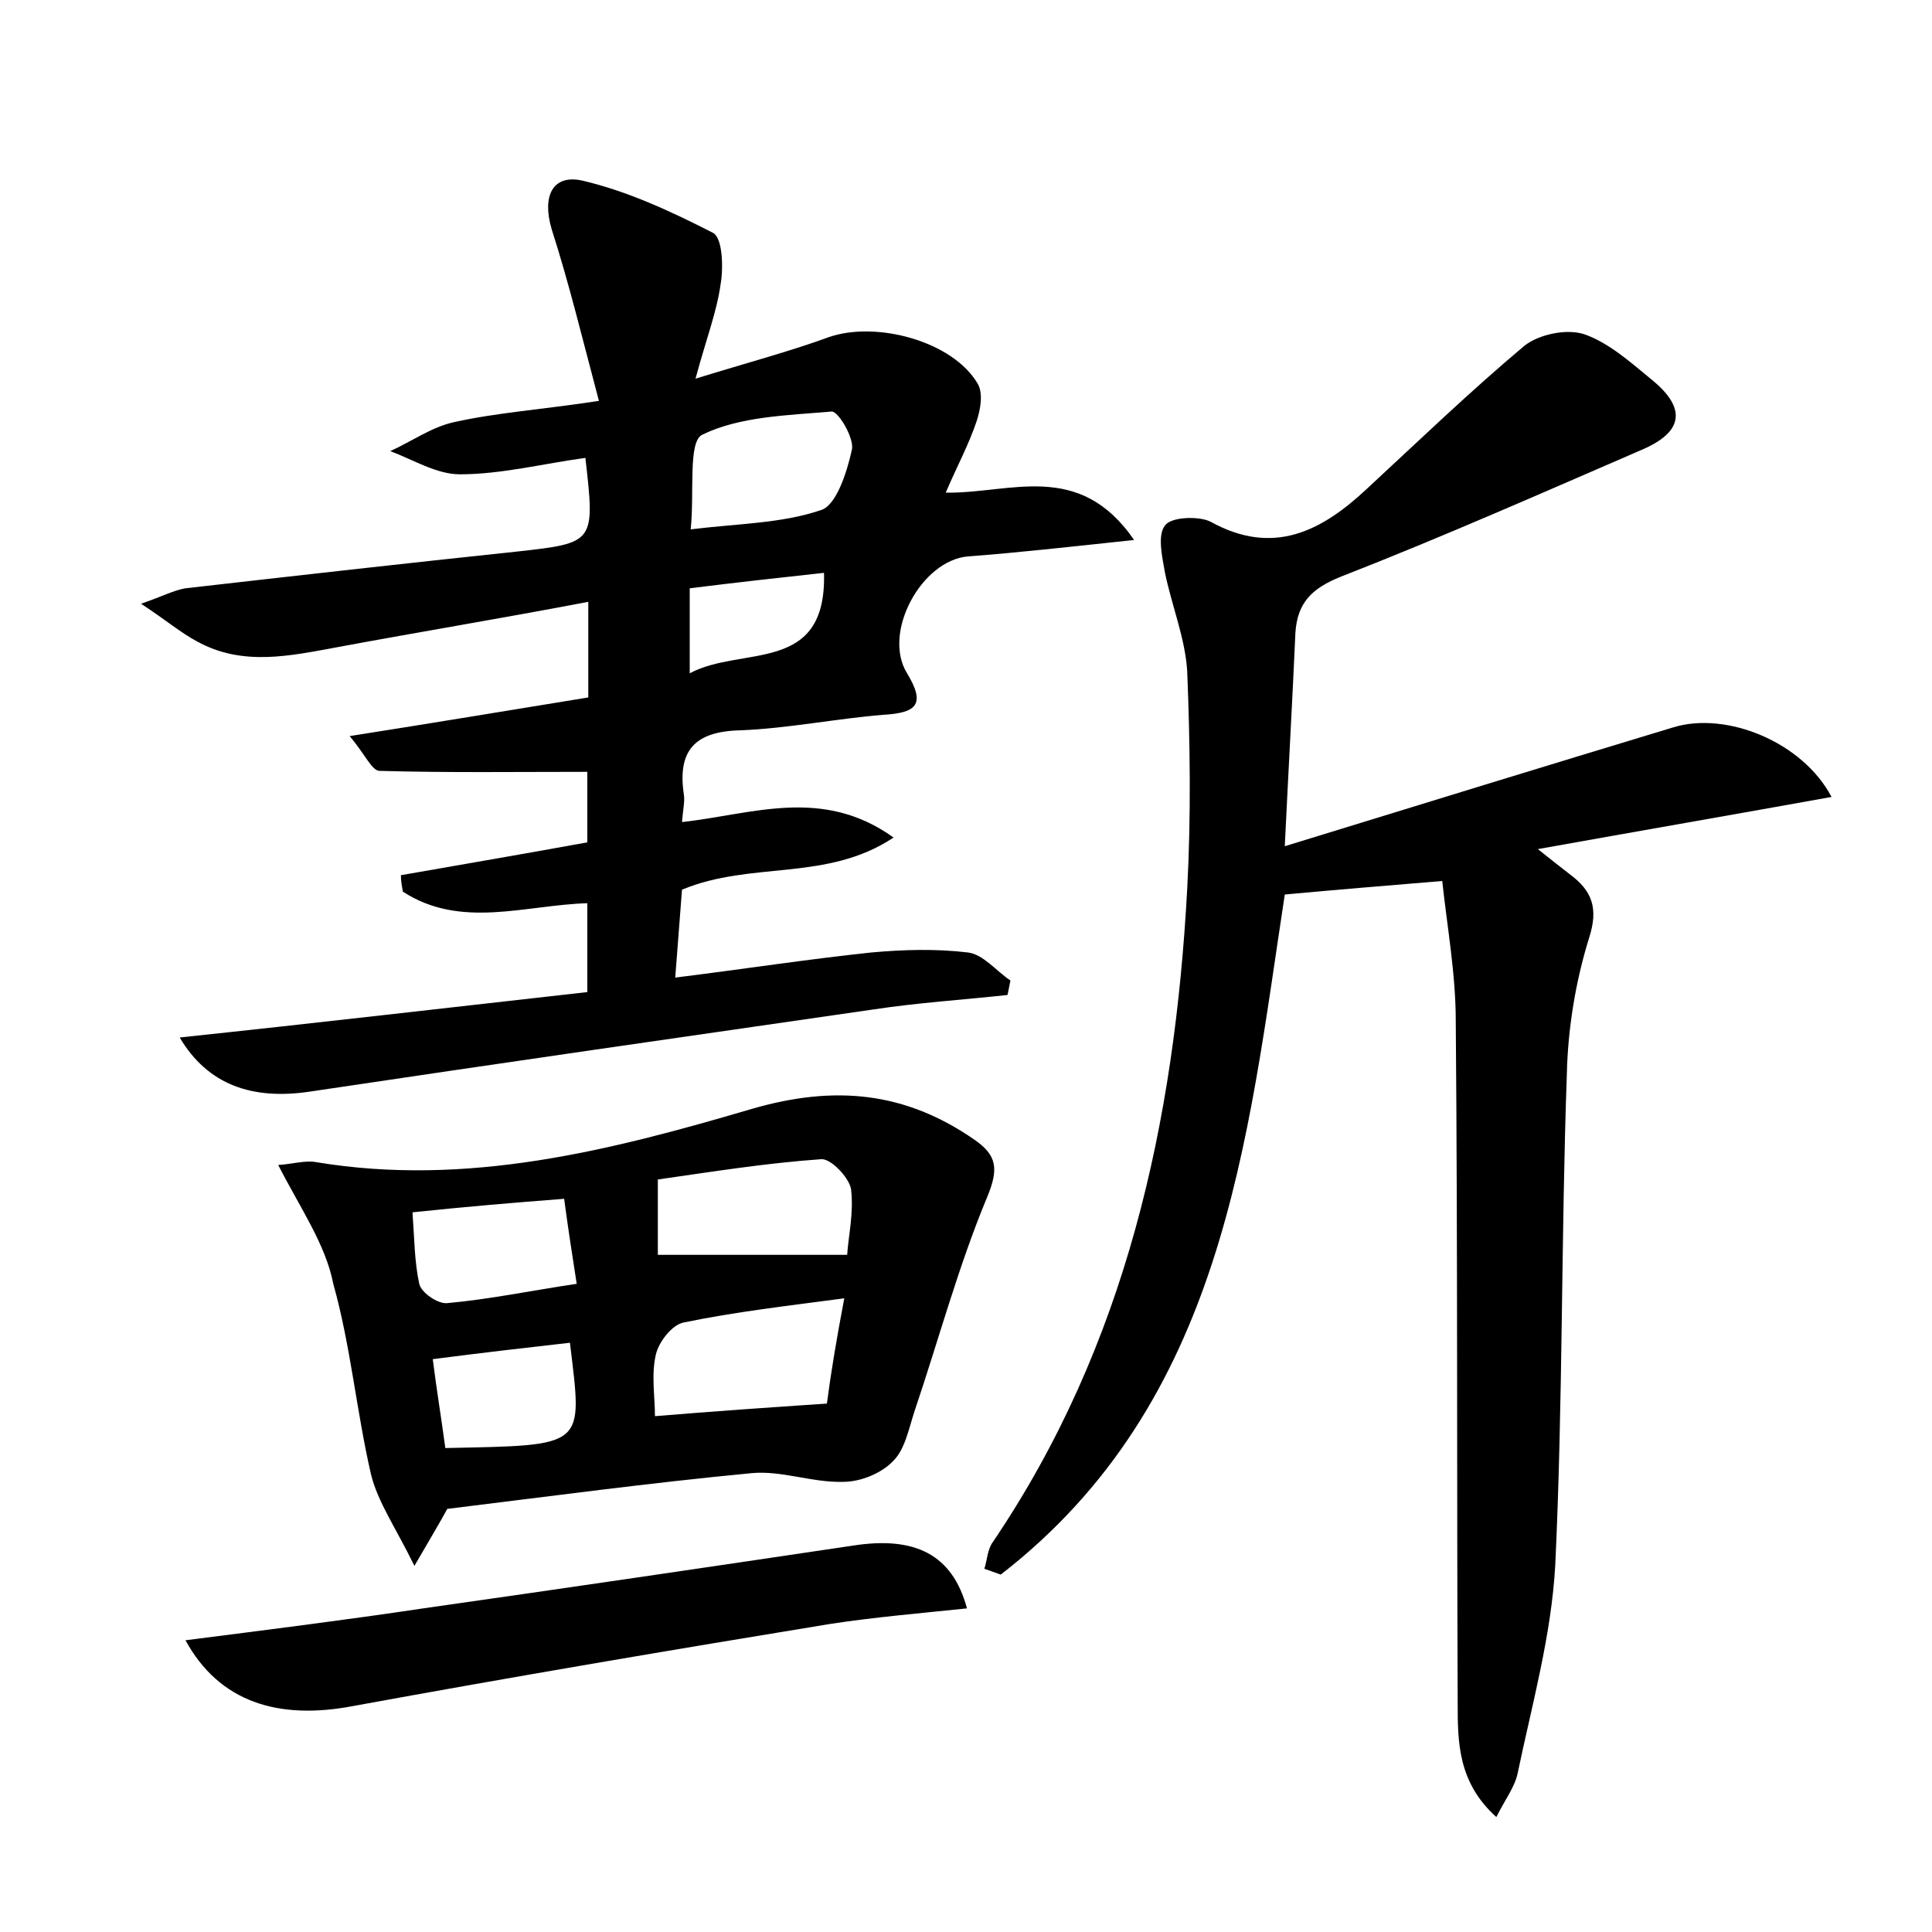 <?xml version="1.0" encoding="utf-8"?>
<!-- Generator: Adobe Illustrator 22.0.0, SVG Export Plug-In . SVG Version: 6.00 Build 0)  -->
<svg version="1.1" id="图层_1" xmlns="http://www.w3.org/2000/svg" xmlns:xlink="http://www.w3.org/1999/xlink" x="0px" y="0px"
	 viewBox="0 0 200 200" style="enable-background:new 0 0 200 200;" xml:space="preserve">
<style type="text/css">
	.st0{fill:#FFFFFF;}
</style>
<g>
	
	<path d="M60.8,102.7c0-3.3,0-6.1,0-9.2c-6.5,0.2-13.1,2.7-19.1-1.2c-0.1-0.6-0.2-1.1-0.2-1.7c6.3-1.1,12.7-2.2,19.3-3.4
		c0-2.8,0-5.6,0-7.3c-7.4,0-14.4,0.1-21.5-0.1c-0.8,0-1.5-1.7-3.1-3.6c8.9-1.4,16.7-2.7,24.7-4c0-3.4,0-6.2,0-9.9
		C52,64,43.5,65.4,34.9,67c-4.9,0.9-9.8,2-14.5-0.6c-1.7-0.9-3.2-2.2-5.8-3.9c2.3-0.8,3.4-1.4,4.6-1.6c11.4-1.3,22.9-2.6,34.3-3.8
		c8.1-0.9,8.1-0.9,7.1-9.7c-4.4,0.6-8.7,1.7-13,1.7c-2.4,0-4.8-1.5-7.2-2.4c2.2-1,4.3-2.5,6.6-3c4.5-1,9.1-1.3,15-2.2
		c-1.7-6.4-3.1-12.2-4.9-17.8c-1-3.4,0.1-5.7,3.2-5c4.7,1.1,9.2,3.2,13.5,5.4c1,0.5,1.1,3.6,0.8,5.3c-0.4,2.9-1.5,5.7-2.6,9.8
		c5.5-1.7,9.7-2.8,13.8-4.3c4.9-1.7,12.8,0.4,15.4,4.8c0.6,1,0.3,2.7-0.1,3.9c-0.8,2.4-2,4.6-3.2,7.4c6.7,0.1,13.8-3.4,19.5,4.9
		c-6.6,0.7-11.9,1.3-17.2,1.7c-4.8,0.4-8.9,7.9-6.3,12.1c2,3.3,0.9,4.1-2.5,4.3c-4.9,0.4-9.8,1.4-14.7,1.6c-4.8,0.1-6.6,2.1-5.9,6.7
		c0.1,0.7-0.1,1.5-0.2,2.8c7.3-0.8,14.5-3.7,21.9,1.6c-6.9,4.6-14.7,2.4-21.9,5.4c-0.2,2.4-0.4,5.4-0.7,9.1
		c7.2-0.9,13.7-1.9,20.3-2.6c3.3-0.3,6.7-0.4,10,0c1.6,0.2,2.9,1.9,4.4,2.9c-0.1,0.5-0.2,1-0.3,1.5c-4.6,0.5-9.3,0.8-13.9,1.5
		c-19.4,2.8-38.9,5.6-58.3,8.5c-6,0.9-10.6-0.7-13.5-5.6C32.8,105.9,46.5,104.3,60.8,102.7z M71.5,54.8c4.8-0.6,9.4-0.6,13.5-2
		c1.6-0.5,2.7-4,3.2-6.3c0.2-1.2-1.4-3.9-2.1-3.9c-4.6,0.4-9.5,0.5-13.4,2.4C71.2,45.7,71.9,51,71.5,54.8z M71.4,60.9
		c0,3.2,0,5.7,0,8.8c5.4-2.9,14.2,0.2,13.9-10.4C80.7,59.8,76.2,60.3,71.4,60.9z"/>
	<path d="M133,87.6c14.3-4.4,27.3-8.4,40.2-12.3c5.5-1.7,13.4,1.5,16.4,7.2c-10,1.8-19.8,3.5-30.4,5.4c1.5,1.2,2.4,1.9,3.3,2.6
		c2.3,1.7,3,3.5,2,6.6c-1.4,4.5-2.2,9.4-2.3,14.1c-0.6,16.9-0.4,33.9-1.2,50.8c-0.4,7.3-2.4,14.4-3.9,21.6c-0.3,1.4-1.3,2.7-2.2,4.5
		c-4-3.6-4-7.8-4-11.8c-0.1-23.5,0-47.1-0.2-70.6c0-4.9-0.9-9.8-1.4-14.5c-5.9,0.5-11,0.9-16.3,1.4c-3.9,25.6-6.3,52.5-29.4,70.4
		c-0.6-0.2-1.1-0.4-1.7-0.6c0.3-0.9,0.3-2,0.9-2.8c13.8-20.4,18.8-43.5,20.1-67.6c0.4-7.5,0.3-15,0-22.5c-0.2-3.4-1.6-6.8-2.3-10.2
		c-0.3-1.7-0.8-3.9,0-4.9c0.6-0.9,3.5-1,4.7-0.4c6.5,3.6,11.5,1,16.2-3.4c5.4-5,10.7-10.1,16.3-14.8c1.5-1.2,4.4-1.8,6.2-1.2
		c2.6,0.9,4.9,3,7.1,4.8c3.5,2.9,3.1,5.3-1,7.1c-10.4,4.5-20.8,9.1-31.3,13.2c-3,1.2-4.5,2.7-4.7,5.8
		C133.8,72.3,133.4,79.3,133,87.6z"/>
	<path d="M28.8,120.6c1.5-0.1,2.8-0.5,3.9-0.3c15.6,2.6,30.5-1.2,45.1-5.5c8.6-2.5,15.9-1.8,23.1,3.2c2.3,1.6,2.5,3,1.3,5.9
		c-3,7.2-5,14.7-7.5,22.1c-0.6,1.8-1,4-2.2,5.2c-1.2,1.3-3.4,2.2-5.2,2.2c-3.2,0.1-6.4-1.2-9.5-0.9c-10.5,1-20.9,2.4-31.5,3.7
		c-0.7,1.3-1.6,2.8-3.4,5.9c-1.9-3.9-3.8-6.6-4.5-9.5c-1.5-6.5-2.1-13.3-3.9-19.7C33.7,128.8,31.1,125.1,28.8,120.6z M87.4,134.4
		c-6,0.8-11.3,1.4-16.6,2.5c-1.2,0.2-2.6,2-2.9,3.3c-0.5,2.1-0.1,4.3-0.1,6.4c6.1-0.5,11.7-0.9,17.8-1.3
		C86,142.2,86.6,138.6,87.4,134.4z M87.7,129.9c0.1-1.8,0.7-4.3,0.4-6.8c-0.2-1.2-2.1-3.2-3.1-3.1c-5.7,0.4-11.3,1.3-16.9,2.1
		c0,3.4,0,6,0,7.8C74.6,129.9,80.7,129.9,87.7,129.9z M42.7,125.5c0.2,2.7,0.2,5.1,0.7,7.4c0.2,0.9,1.9,2.1,2.9,2
		c4.4-0.4,8.7-1.3,13.4-2c-0.5-3.2-0.9-5.8-1.3-8.8C53.2,124.5,48.4,124.9,42.7,125.5z M44.8,140.7c0.4,3.2,0.9,6.2,1.3,9.2
		c14.7-0.3,14.2,0,12.9-10.9C54.6,139.5,50.2,140,44.8,140.7z"/>
	<path d="M19.2,169.8c8.6-1.1,16.6-2.1,24.6-3.3c14.8-2.1,29.7-4.3,44.5-6.5c6.4-1,10.3,0.9,11.8,6.5c-4.8,0.5-9.5,0.9-14.1,1.6
		c-16.5,2.7-33,5.5-49.4,8.5C28.8,178.1,22.7,176.2,19.2,169.8z"/>
	
	
	
	
	
	
</g>
</svg>
